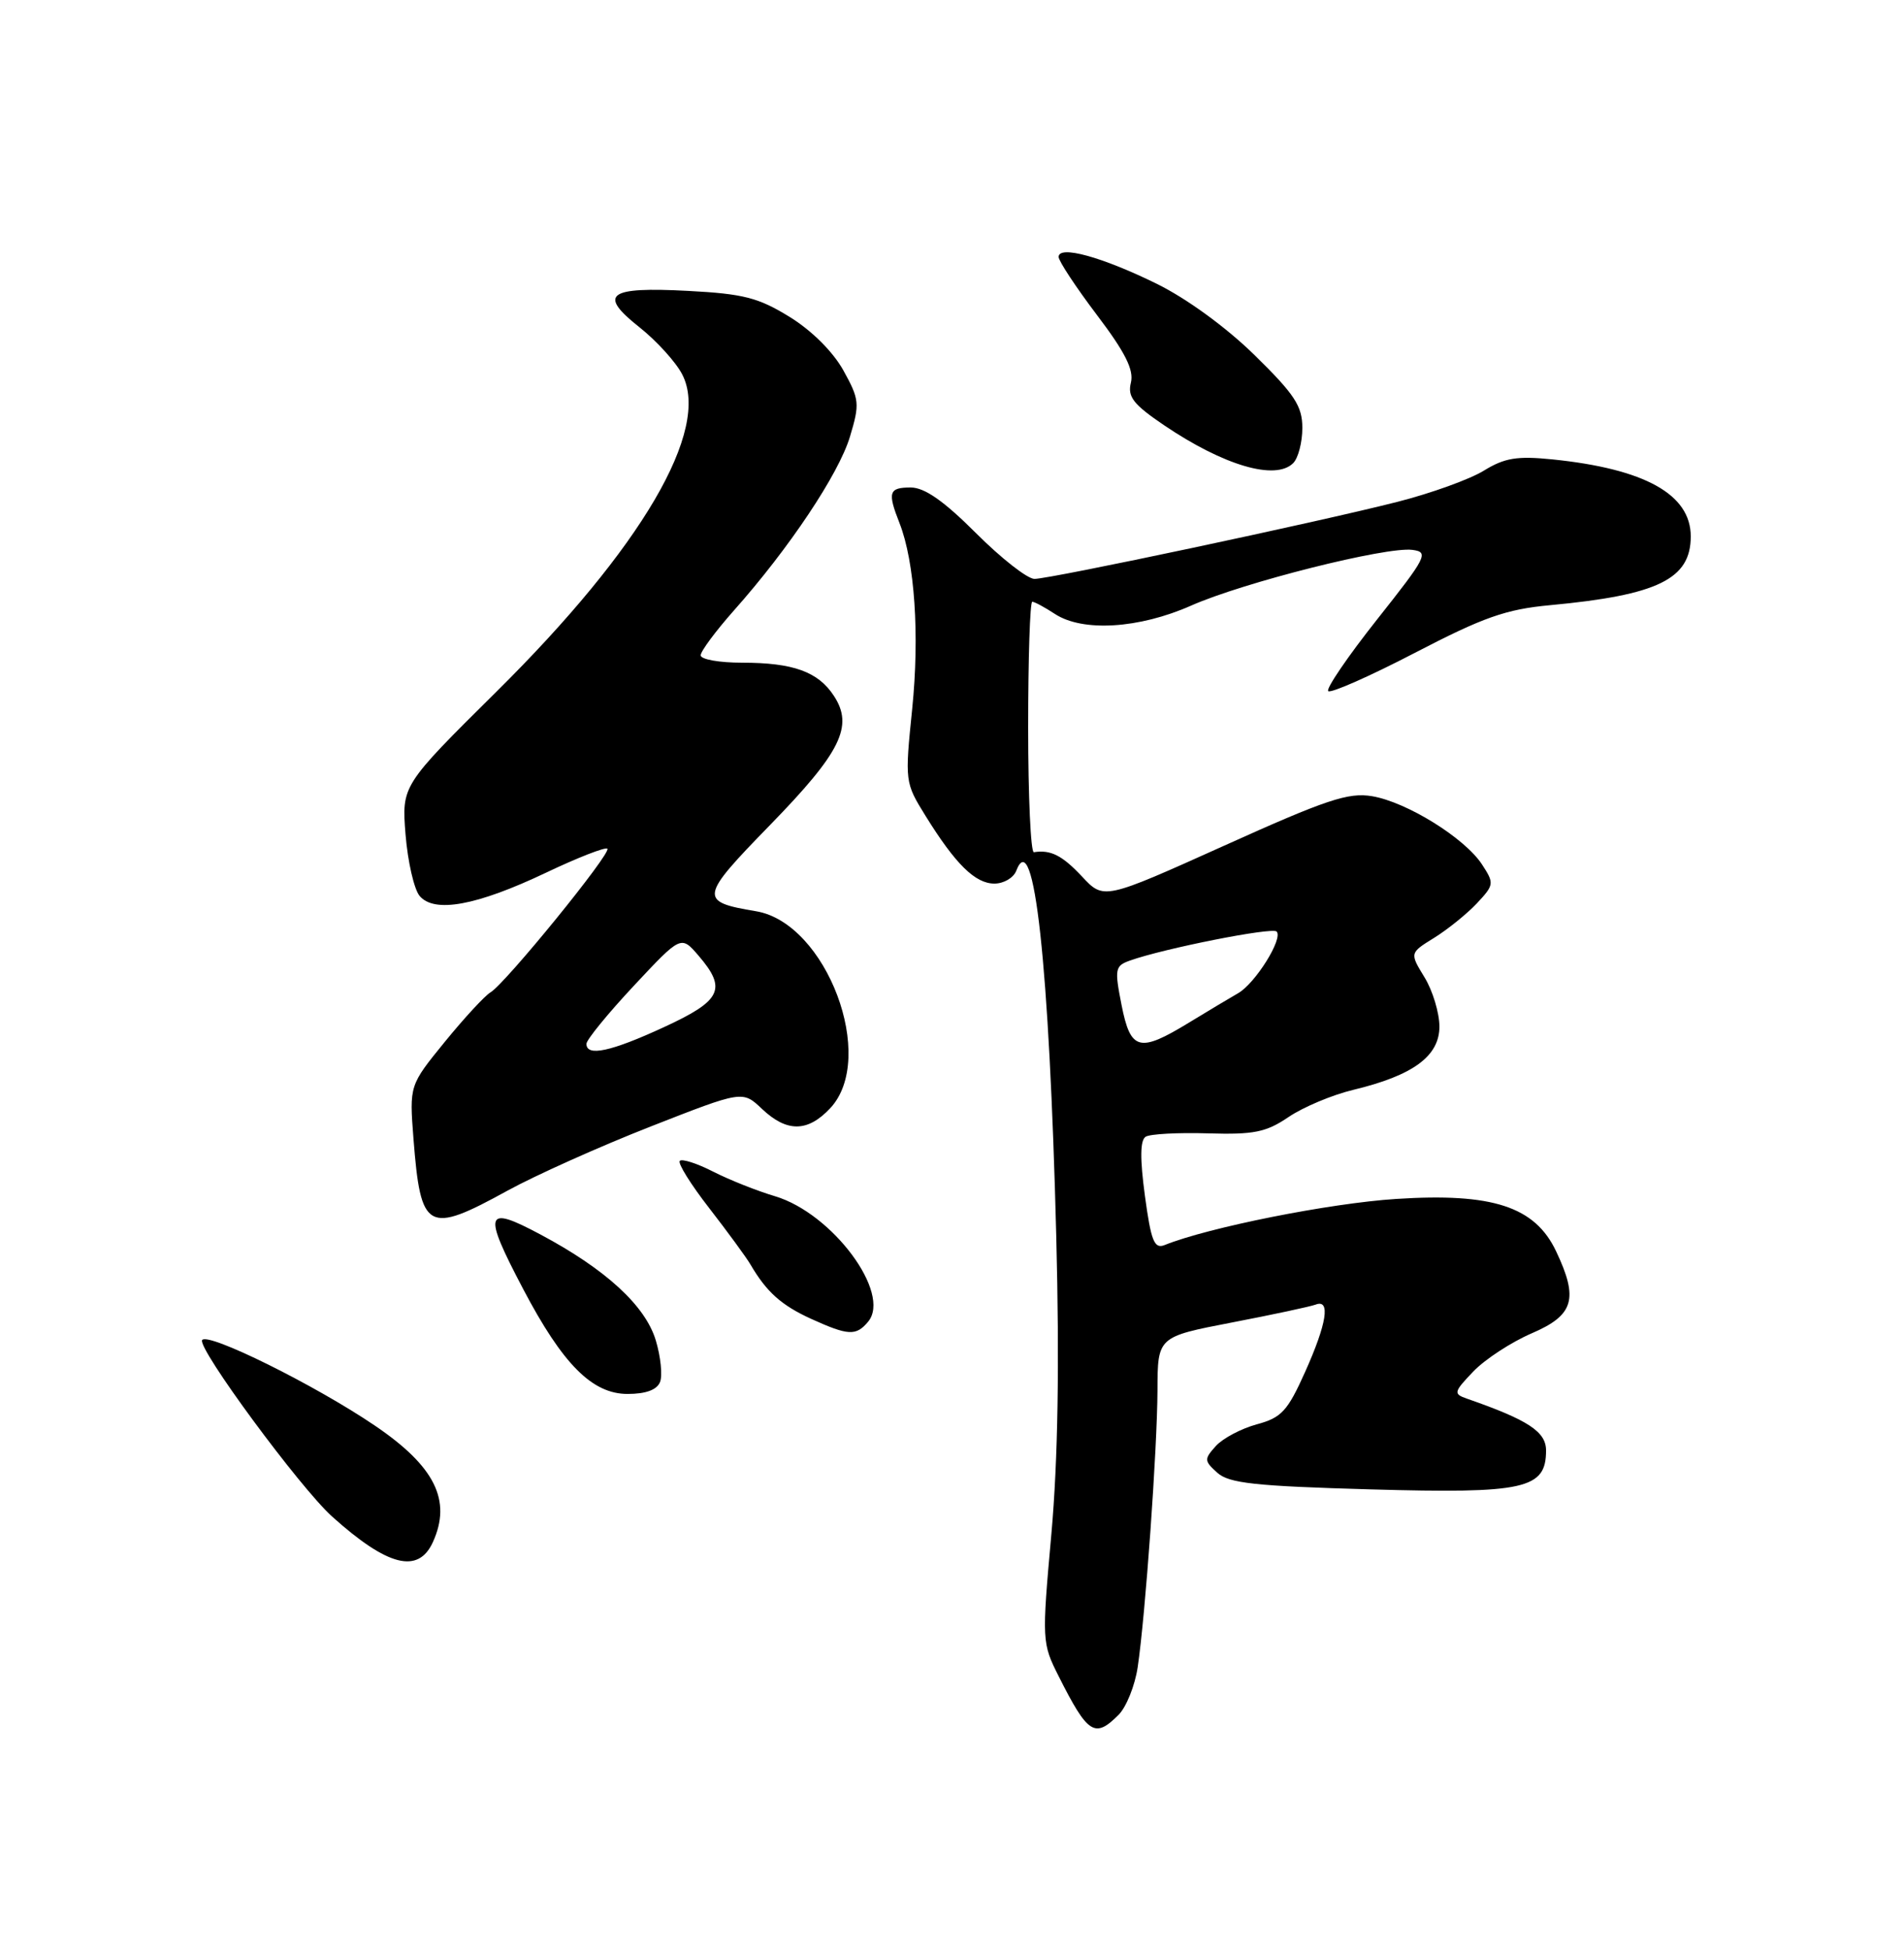 <?xml version="1.0" encoding="UTF-8" standalone="no"?>
<!DOCTYPE svg PUBLIC "-//W3C//DTD SVG 1.1//EN" "http://www.w3.org/Graphics/SVG/1.1/DTD/svg11.dtd" >
<svg xmlns="http://www.w3.org/2000/svg" xmlns:xlink="http://www.w3.org/1999/xlink" version="1.1" viewBox="0 0 250 256">
 <g >
 <path fill="currentColor"
d=" M 146.87 225.13 C 147.89 224.11 149.02 221.29 149.38 218.88 C 150.40 212.02 151.95 190.23 151.98 182.50 C 152.00 175.50 152.00 175.50 161.75 173.62 C 167.11 172.59 172.06 171.53 172.75 171.27 C 174.73 170.51 174.22 173.75 171.36 180.12 C 169.06 185.25 168.26 186.12 165.02 186.99 C 162.99 187.54 160.57 188.82 159.65 189.83 C 158.09 191.56 158.10 191.78 159.83 193.34 C 161.36 194.73 164.78 195.10 179.98 195.53 C 200.23 196.10 203.00 195.48 203.00 190.42 C 203.00 187.95 200.64 186.41 192.59 183.61 C 190.81 182.99 190.87 182.75 193.46 180.04 C 194.99 178.45 198.43 176.20 201.12 175.04 C 206.66 172.66 207.29 170.53 204.32 164.27 C 201.54 158.40 195.97 156.58 183.31 157.40 C 174.61 157.96 158.68 161.13 152.90 163.46 C 151.56 163.99 151.13 162.91 150.33 156.99 C 149.67 152.08 149.70 149.69 150.43 149.23 C 151.01 148.87 154.69 148.67 158.60 148.79 C 164.64 148.97 166.24 148.65 169.20 146.64 C 171.12 145.34 174.93 143.74 177.68 143.08 C 185.55 141.19 189.00 138.65 189.00 134.76 C 188.99 132.97 188.12 130.06 187.04 128.30 C 185.09 125.11 185.09 125.11 188.31 123.12 C 190.08 122.02 192.60 119.99 193.91 118.60 C 196.19 116.16 196.22 115.98 194.58 113.47 C 192.30 110.00 184.72 105.30 180.17 104.53 C 177.05 104.00 174.15 104.97 160.72 111.03 C 144.93 118.14 144.93 118.14 142.07 115.07 C 139.47 112.30 137.96 111.53 135.75 111.88 C 135.34 111.95 135.00 104.57 135.00 95.50 C 135.00 86.42 135.24 79.00 135.54 79.00 C 135.83 79.00 137.17 79.72 138.51 80.60 C 142.16 82.99 149.55 82.54 156.41 79.50 C 163.30 76.45 182.03 71.74 185.45 72.19 C 187.65 72.48 187.34 73.09 180.81 81.33 C 176.97 86.18 174.08 90.42 174.40 90.73 C 174.72 91.05 179.84 88.79 185.77 85.71 C 194.77 81.03 197.72 79.99 203.53 79.45 C 217.69 78.13 222.00 76.02 222.00 70.42 C 222.00 64.90 215.97 61.55 203.83 60.31 C 199.19 59.84 197.56 60.11 194.83 61.79 C 193.00 62.92 187.90 64.76 183.50 65.88 C 172.94 68.57 137.96 75.99 135.83 76.00 C 134.91 76.00 131.46 73.30 128.16 70.00 C 123.93 65.77 121.40 64.00 119.58 64.00 C 116.70 64.00 116.51 64.62 118.11 68.68 C 120.11 73.79 120.76 83.35 119.77 93.10 C 118.80 102.60 118.82 102.75 121.52 107.10 C 125.46 113.46 128.05 116.00 130.57 116.00 C 131.79 116.00 133.07 115.25 133.43 114.33 C 135.77 108.23 137.78 126.58 138.69 162.30 C 139.12 179.16 138.91 191.68 138.05 201.37 C 136.79 215.41 136.81 215.71 139.01 220.07 C 142.84 227.67 143.75 228.25 146.87 225.13 Z  M 56.84 202.45 C 59.33 196.98 57.11 192.51 49.24 187.17 C 41.39 181.84 27.23 174.83 26.54 175.93 C 25.89 176.99 39.38 195.29 43.61 199.10 C 50.89 205.64 54.92 206.67 56.84 202.45 Z  M 86.67 181.42 C 87.00 180.56 86.75 178.11 86.11 175.98 C 84.75 171.42 79.52 166.62 70.95 162.06 C 63.65 158.16 63.36 159.09 68.70 169.24 C 73.88 179.10 77.76 183.00 82.40 183.00 C 84.81 183.00 86.27 182.46 86.67 181.42 Z  M 113.99 173.51 C 117.08 169.78 109.31 159.31 101.78 157.05 C 99.42 156.35 95.77 154.90 93.65 153.82 C 91.54 152.74 89.56 152.10 89.26 152.40 C 88.96 152.70 90.70 155.49 93.11 158.59 C 95.52 161.70 97.97 165.04 98.54 166.01 C 100.65 169.62 102.60 171.36 106.50 173.14 C 111.39 175.36 112.41 175.41 113.99 173.51 Z  M 66.62 156.32 C 70.30 154.30 78.75 150.51 85.41 147.90 C 97.50 143.16 97.50 143.16 100.05 145.58 C 103.32 148.67 106.04 148.65 109.00 145.50 C 115.20 138.90 108.54 121.18 99.27 119.63 C 91.73 118.37 91.82 117.84 101.12 108.30 C 110.41 98.76 112.11 95.34 109.49 91.35 C 107.42 88.18 104.14 87.00 97.43 87.00 C 94.45 87.00 92.00 86.57 92.00 86.03 C 92.00 85.50 93.96 82.86 96.36 80.15 C 103.60 72.01 110.13 62.23 111.60 57.33 C 112.90 53.01 112.85 52.45 110.75 48.65 C 109.39 46.19 106.59 43.40 103.69 41.61 C 99.59 39.08 97.61 38.57 90.37 38.19 C 79.79 37.63 78.47 38.62 83.97 42.97 C 86.22 44.76 88.75 47.54 89.58 49.16 C 93.34 56.43 84.27 71.91 65.18 90.81 C 52.74 103.13 52.74 103.13 53.25 109.57 C 53.54 113.12 54.37 116.74 55.09 117.61 C 57.01 119.92 62.58 118.90 71.69 114.57 C 75.87 112.58 79.50 111.17 79.75 111.42 C 80.31 111.98 66.32 129.17 64.40 130.28 C 63.66 130.72 60.96 133.64 58.40 136.78 C 53.75 142.49 53.75 142.49 54.29 149.50 C 55.24 161.62 56.10 162.10 66.62 156.32 Z  M 169.80 60.80 C 170.46 60.14 171.00 58.06 171.00 56.18 C 171.00 53.31 170.00 51.79 164.74 46.63 C 160.99 42.96 155.83 39.20 151.87 37.25 C 144.68 33.72 139.00 32.16 139.00 33.73 C 139.00 34.26 141.26 37.69 144.02 41.34 C 147.75 46.26 148.90 48.56 148.49 50.24 C 148.03 52.10 148.81 53.09 152.85 55.83 C 160.69 61.13 167.48 63.12 169.80 60.80 Z  M 147.26 131.93 C 146.33 127.20 146.40 126.80 148.38 126.10 C 152.85 124.51 167.03 121.70 167.62 122.29 C 168.52 123.19 164.83 129.10 162.57 130.39 C 161.50 131.00 158.60 132.74 156.12 134.25 C 149.58 138.24 148.45 137.94 147.26 131.93 Z  M 77.00 137.04 C 77.00 136.51 79.80 133.08 83.21 129.43 C 89.42 122.79 89.42 122.79 91.71 125.45 C 95.48 129.84 94.75 131.36 87.17 134.85 C 80.20 138.07 77.00 138.75 77.00 137.04 Z "/>
</g>
</svg>